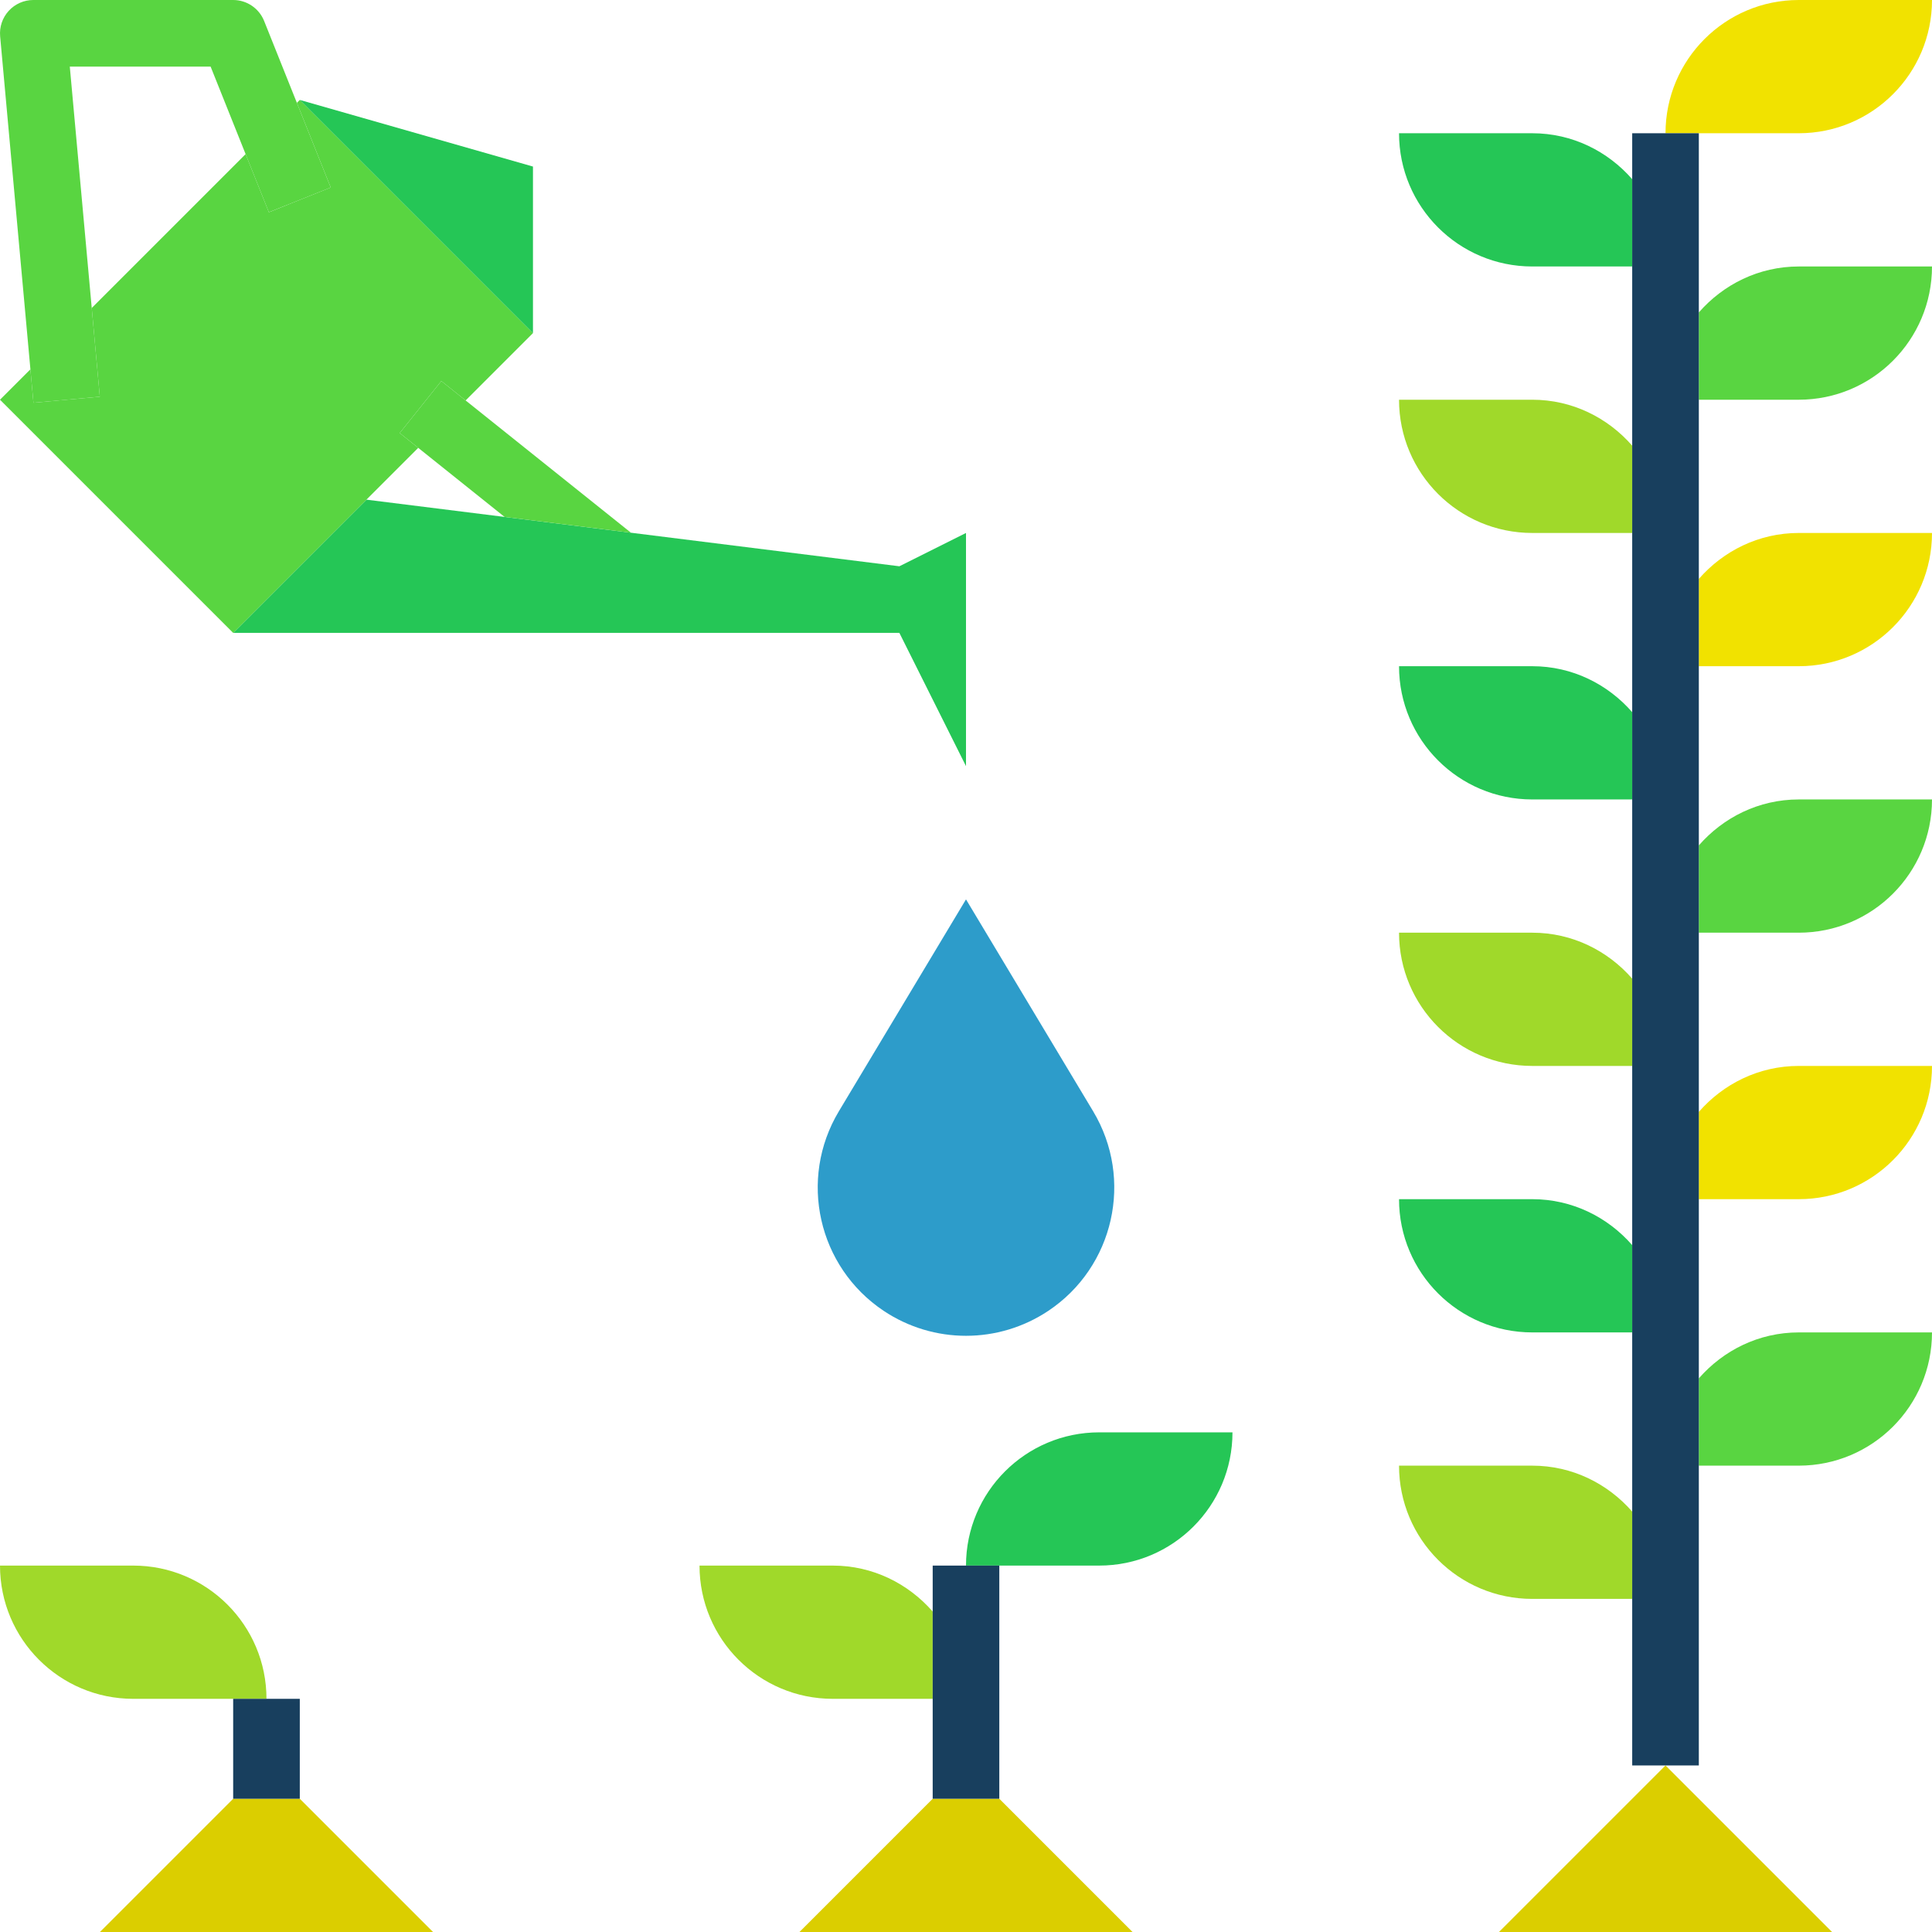 <?xml version="1.0" encoding="iso-8859-1"?>
<!-- Generator: Adobe Illustrator 19.0.0, SVG Export Plug-In . SVG Version: 6.00 Build 0)  -->
<svg version="1.1" id="Capa_1" xmlns="http://www.w3.org/2000/svg" xmlns:xlink="http://www.w3.org/1999/xlink" x="0px" y="0px"
	 viewBox="0 0 464 464" style="enable-background:new 0 0 464 464;" xml:space="preserve">
<polygon style="fill:#25C656;" points="121.185,124.148 88,120 56,152 216,152 232,184 232,128 216,136 143.271,126.909 "/>
<polygon style="fill:#59D541;" points="56,152 88,120 100.444,107.556 96,104 105.992,91.508 111.826,96.174 120,88 128,80 72,24 
	71.3,24.7 79.431,45.027 64.572,50.973 58.988,37.012 22.033,73.967 23.97,95.277 8.033,96.723 7.303,88.697 0,96 "/>
<g>
	<polygon style="fill:#25C656;" points="128,40 72,24 128,80 	"/>
	<path style="fill:#25C656;" d="M232,376h8h24c17.673,0,32-14.327,32-32h-32C246.327,344,232,358.327,232,376z"/>
</g>
<g>
	<path style="fill:#A0D92A;" d="M200,376h-32c0,17.673,14.327,32,32,32h24v-20.964C218.134,380.326,209.613,376,200,376z"/>
	<path style="fill:#A0D92A;" d="M32,376H0c0,17.673,14.327,32,32,32h24h8C64,390.327,49.673,376,32,376z"/>
</g>
<path style="fill:#2D9CCA;" d="M201.468,266.887c-9.779,16.298-5.033,37.402,10.781,47.945c11.96,7.974,27.542,7.974,39.502,0
	c15.814-10.543,20.56-31.647,10.781-47.945L232,216L201.468,266.887z"/>
<path style="fill:#59D541;" d="M432,352c17.673,0,32-14.327,32-32h-32c-9.613,0-18.134,4.326-24,11.036V352H432z"/>
<path style="fill:#A0D92A;" d="M368,352h-32c0,17.673,14.327,32,32,32h24v-20.964C386.134,356.326,377.613,352,368,352z"/>
<path style="fill:#F1E200;" d="M432,288c17.673,0,32-14.327,32-32h-32c-9.613,0-18.134,4.326-24,11.036V288H432z"/>
<path style="fill:#25C656;" d="M368,288h-32c0,17.673,14.327,32,32,32h24v-20.964C386.134,292.326,377.613,288,368,288z"/>
<path style="fill:#59D541;" d="M432,224c17.673,0,32-14.327,32-32h-32c-9.613,0-18.134,4.326-24,11.036V224H432z"/>
<path style="fill:#A0D92A;" d="M368,224h-32c0,17.673,14.327,32,32,32h24v-20.964C386.134,228.326,377.613,224,368,224z"/>
<path style="fill:#F1E200;" d="M432,160c17.673,0,32-14.327,32-32h-32c-9.613,0-18.134,4.326-24,11.036V160H432z"/>
<path style="fill:#25C656;" d="M368,160h-32c0,17.673,14.327,32,32,32h24v-20.964C386.134,164.326,377.613,160,368,160z"/>
<path style="fill:#59D541;" d="M432,96c17.673,0,32-14.327,32-32h-32c-9.613,0-18.134,4.326-24,11.036V96H432z"/>
<path style="fill:#A0D92A;" d="M368,96h-32c0,17.673,14.327,32,32,32h24v-20.964C386.134,100.326,377.613,96,368,96z"/>
<path style="fill:#F1E200;" d="M432,32c17.673,0,32-14.327,32-32h-32c-17.673,0-32,14.327-32,32h8H432z"/>
<path style="fill:#25C656;" d="M368,32h-32c0,17.673,14.327,32,32,32h24V43.036C386.134,36.326,377.613,32,368,32z"/>
<g>
	<polygon style="fill:#DBCE00;" points="56,432 24,464 104,464 72,432 	"/>
	<polygon style="fill:#DBCE00;" points="192,464 272,464 240,432 224,432 	"/>
	<polygon style="fill:#DBCE00;" points="440,464 400,424 360,464 	"/>
</g>
<path style="fill:#59D541;" d="M23.97,95.277l-1.938-21.31L16.763,16h33.82l8.404,21.012l5.584,13.96l14.859-5.945L71.3,24.7
	L63.431,5.027C62.212,1.992,59.271,0,56.001,0h-48C5.755,0,3.611,0.945,2.095,2.605S-0.17,6.484,0.033,8.723l7.271,79.974
	l0.729,8.026L23.97,95.277z"/>
<g>
	<polygon style="fill:#183F5E;" points="224,376 224,387.036 224,408 224,432 240,432 240,376 232,376 	"/>
	<polygon style="fill:#183F5E;" points="72,408 64,408 56,408 56,432 72,432 	"/>
	<polygon style="fill:#183F5E;" points="408,75.036 408,32 400,32 392,32 392,43.036 392,64 392,107.036 392,128 392,171.036 
		392,192 392,235.036 392,256 392,299.036 392,320 392,363.036 392,384 392,424 400,424 408,424 408,352 408,331.036 408,288 
		408,267.036 408,224 408,203.036 408,160 408,139.036 408,96 	"/>
</g>
<polygon style="fill:#59D541;" points="96,104 100.444,107.556 121.185,124.148 151.535,127.942 111.826,96.174 105.992,91.508 "/>
<g>
</g>
<g>
</g>
<g>
</g>
<g>
</g>
<g>
</g>
<g>
</g>
<g>
</g>
<g>
</g>
<g>
</g>
<g>
</g>
<g>
</g>
<g>
</g>
<g>
</g>
<g>
</g>
<g>
</g>
</svg>
